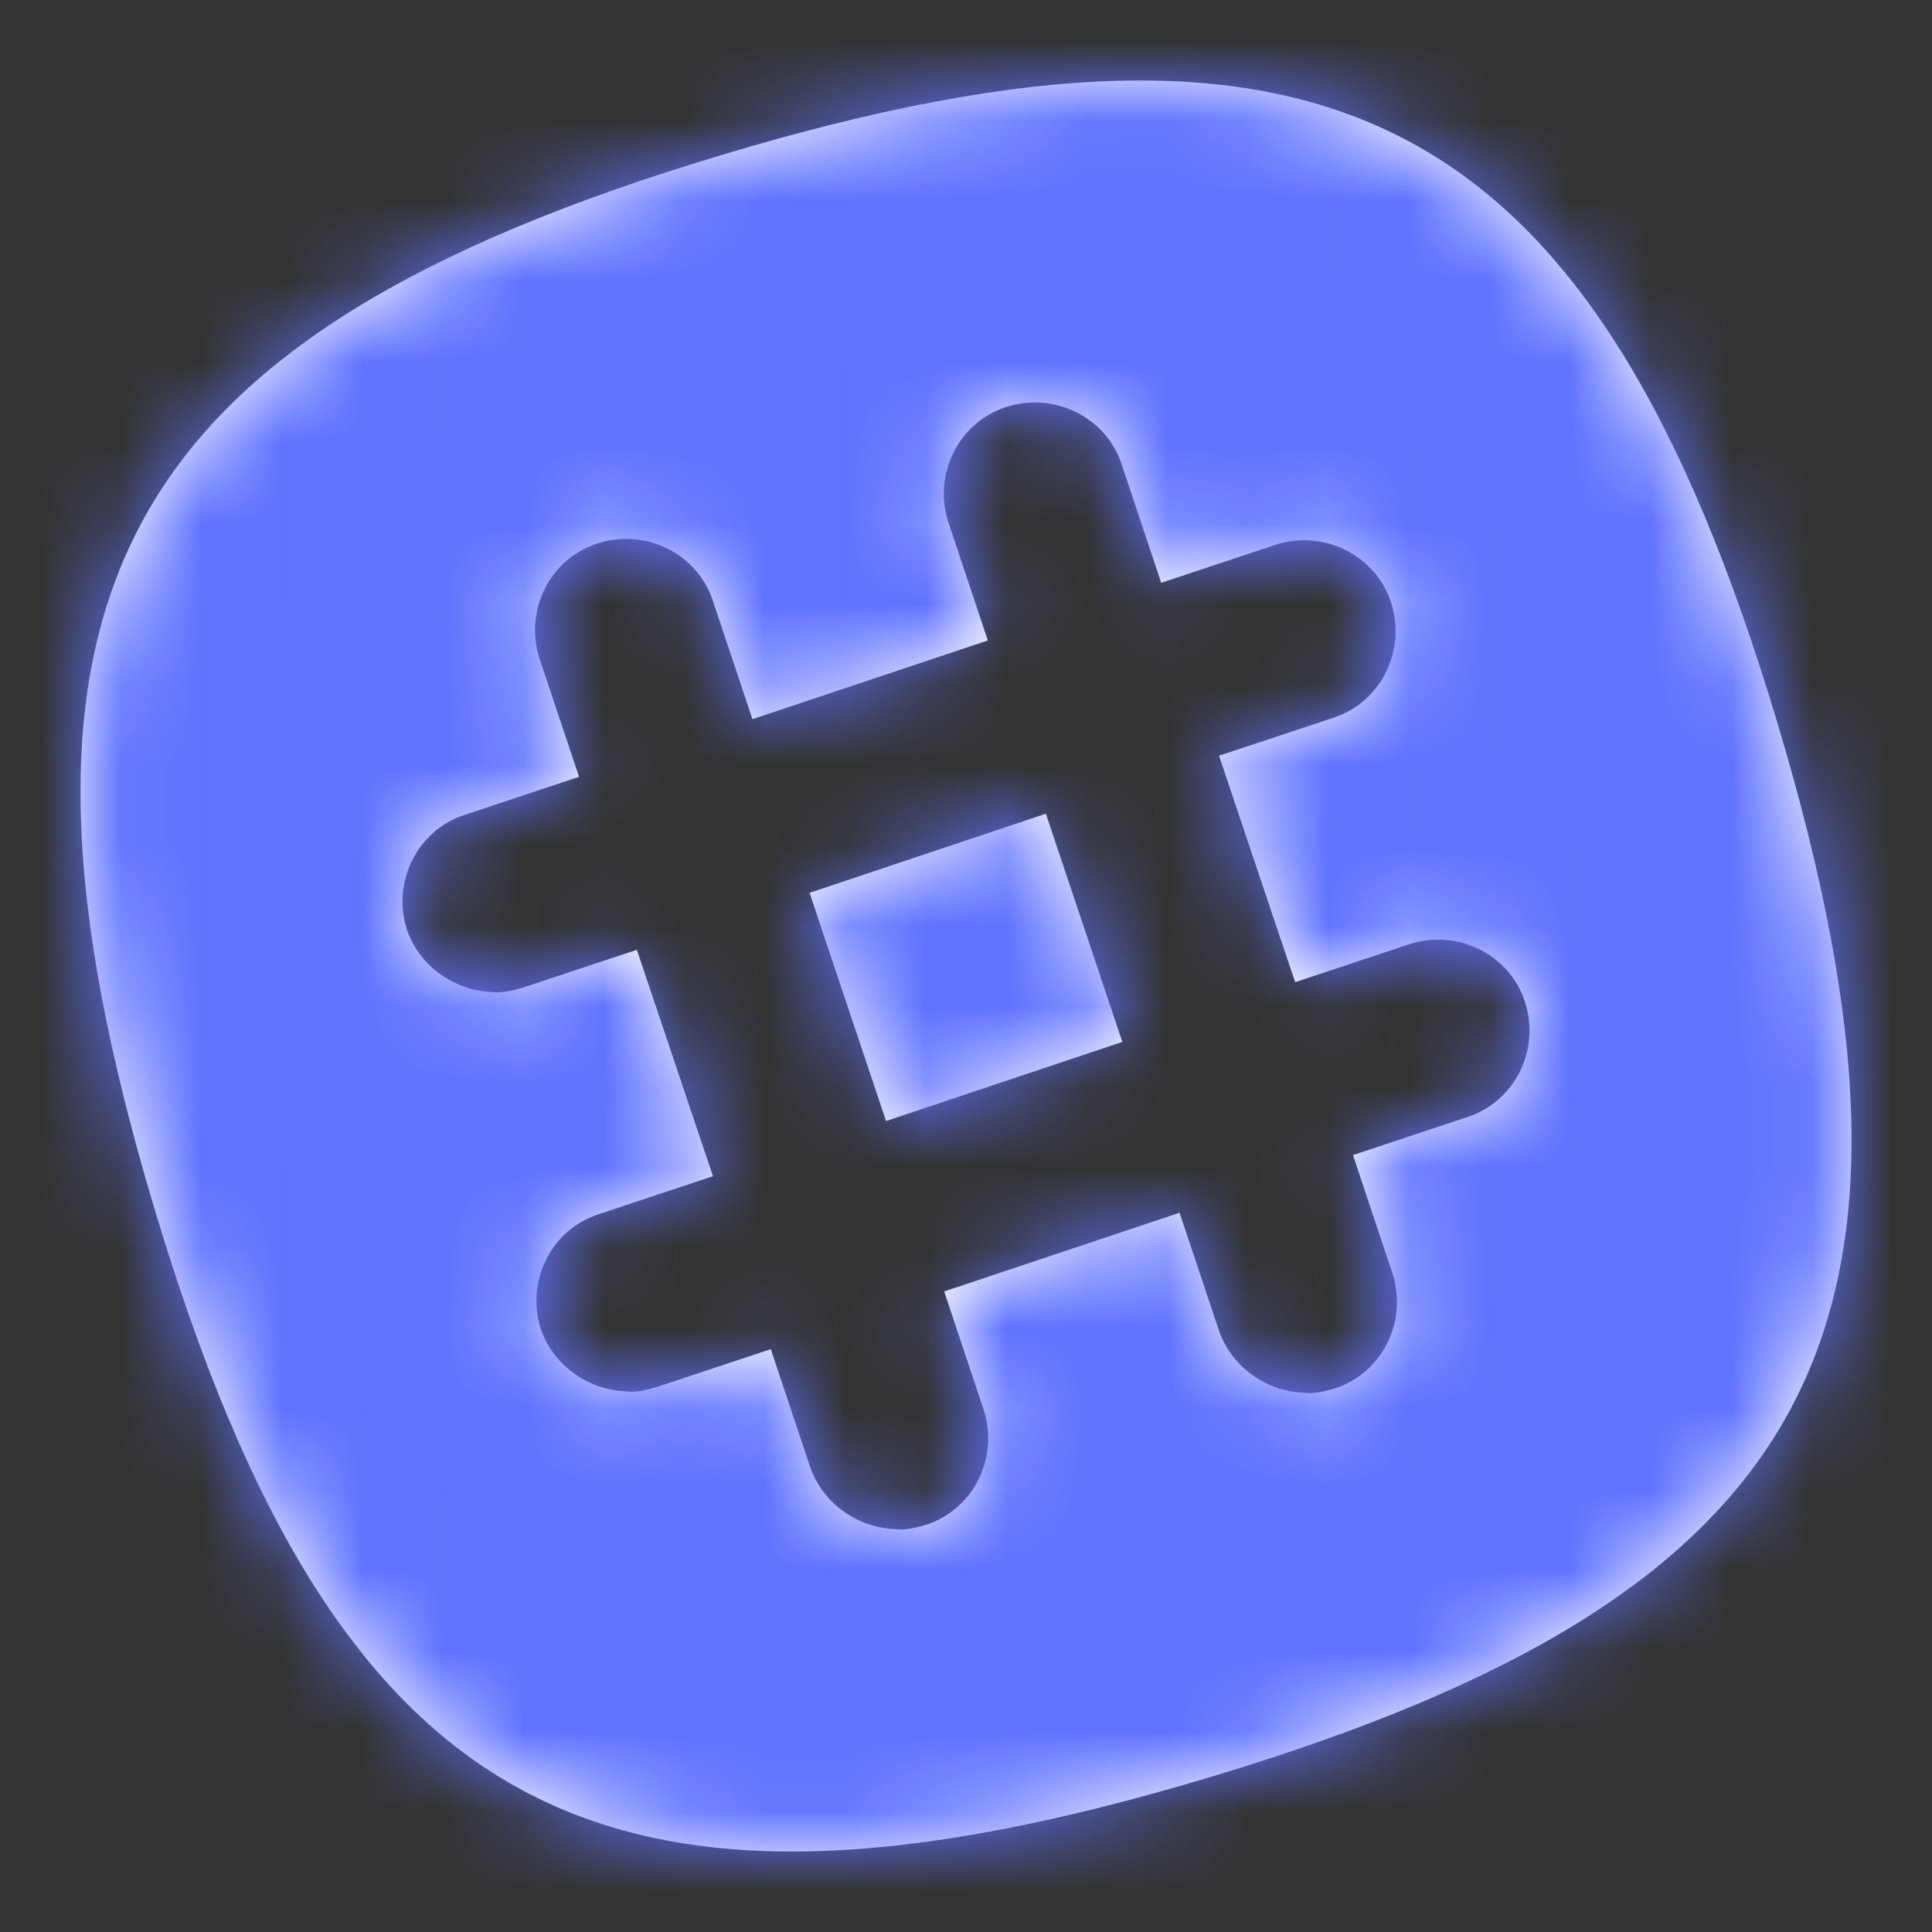 <?xml version="1.0" encoding="UTF-8"?>
<svg width="24px" height="24px" viewBox="0 0 24 24" version="1.1" xmlns="http://www.w3.org/2000/svg" xmlns:xlink="http://www.w3.org/1999/xlink">
    <rect x="0" y="0" width="24" height="24" fill="#333333" stroke="none"/>
    <!-- Generator: Sketch 52.4 (67378) - http://www.bohemiancoding.com/sketch -->
    <title>A / Icon / Slack</title>
    <desc>Created with Sketch.</desc>
    <defs>
        <path d="M10.057,11.091 L12.992,10.108 L13.942,12.943 L11.007,13.926 L10.057,11.091 Z M22.078,8.975 C19.809,1.412 16.538,-0.347 8.975,1.922 C1.412,4.191 -0.347,7.462 1.922,15.025 C4.191,22.588 7.462,24.347 15.025,22.078 C22.588,19.809 24.347,16.538 22.078,8.975 Z M18.226,13.877 L16.807,14.349 L17.297,15.816 C17.49,16.41 17.175,17.056 16.579,17.249 C16.457,17.284 16.317,17.318 16.194,17.301 C15.739,17.284 15.301,16.987 15.143,16.532 L14.653,15.065 L11.729,16.043 L12.219,17.511 C12.412,18.105 12.096,18.751 11.501,18.943 C11.378,18.978 11.238,19.013 11.116,18.995 C10.66,18.978 10.223,18.681 10.065,18.227 L9.575,16.76 L8.156,17.231 C8.034,17.266 7.893,17.301 7.771,17.284 C7.316,17.266 6.878,16.969 6.72,16.515 C6.527,15.921 6.843,15.275 7.438,15.083 L8.857,14.611 L7.911,11.799 L6.492,12.27 C6.37,12.305 6.23,12.34 6.107,12.323 C5.652,12.305 5.214,12.008 5.056,11.554 C4.864,10.96 5.179,10.314 5.774,10.122 L7.193,9.65 L6.703,8.183 C6.51,7.589 6.825,6.943 7.421,6.751 C8.016,6.559 8.664,6.873 8.857,7.467 L9.347,8.934 L12.271,7.956 L11.781,6.489 C11.588,5.895 11.904,5.248 12.499,5.056 C13.095,4.864 13.742,5.179 13.935,5.772 L14.425,7.24 L15.844,6.768 C16.439,6.576 17.087,6.89 17.28,7.484 C17.473,8.078 17.157,8.724 16.562,8.917 L15.143,9.388 L16.089,12.201 L17.508,11.729 C18.103,11.537 18.751,11.851 18.944,12.445 C19.136,13.039 18.821,13.685 18.226,13.877 Z" id="path-1"></path>
    </defs>
    <g id="A-/-Icon-/-Slack" stroke="none" stroke-width="1" fill="none" fill-rule="evenodd">
        <mask id="mask-2" fill="white">
            <use xlink:href="#path-1"></use>
        </mask>
        <use id="Shape" fill="#FFFFFF" fill-rule="nonzero" xlink:href="#path-1"></use>
        <g id="A-/-Color-/-Purple" mask="url(#mask-2)" fill="#6072FF" fill-rule="nonzero">
            <rect id="Rectangle-2" x="0" y="0" width="24" height="24"></rect>
        </g>
    </g>
</svg>